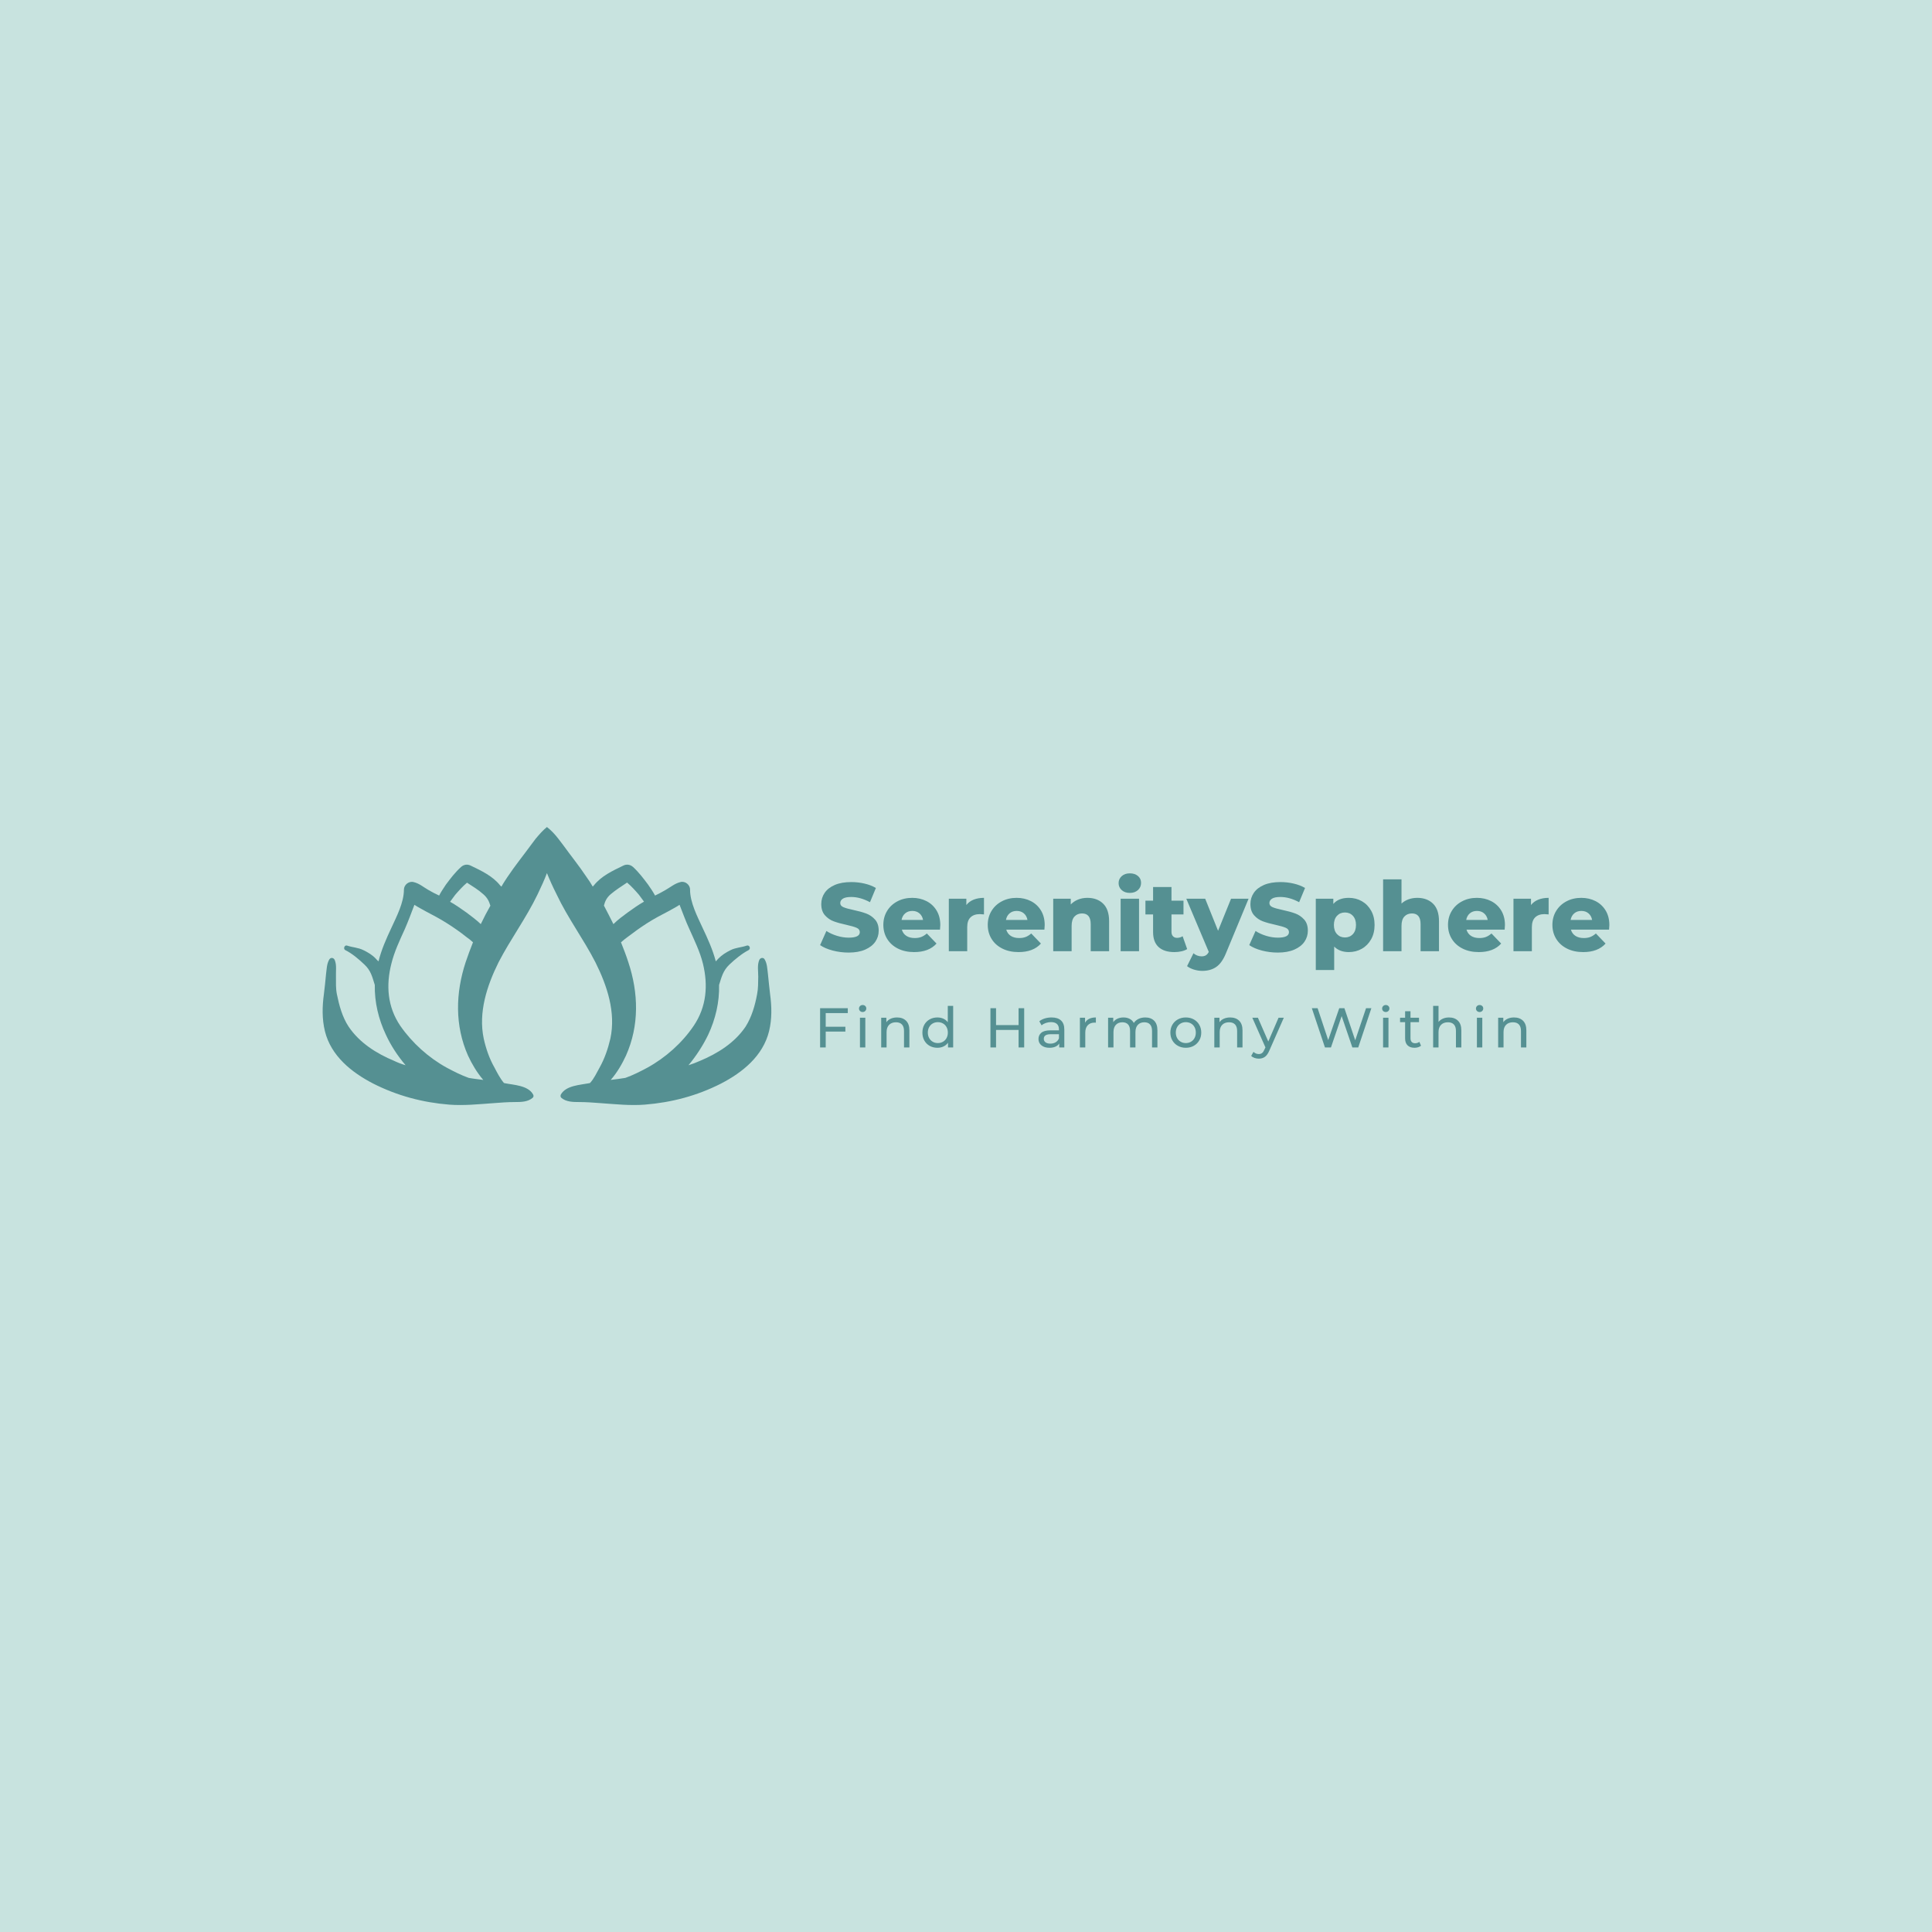 <svg version="1.1" preserveAspectRatio="none" xmlns="http://www.w3.org/2000/svg" width="500" height="500" viewBox="0 0 500 500"><rect width="100%" height="100%" fill="#C8E3DF" fill-opacity="1"/><svg viewBox="263.432 330.767 527.719 114" width="333" height="71.936" x="83.5px" y="214.032px" xmlns="http://www.w3.org/2000/svg" xmlns:xlink="http://www.w3.org/1999/xlink" preserveAspectRatio="none"><defs></defs><style>.companyName {fill:#559092;fill-opacity:1;}.icon1 {fill:#559092;fill-opacity:1;}.icon2 {fill:#FBFBFB;fill-opacity:1;}.icon3 {fill:#185759;fill-opacity:1;}.icon3-str {stroke:#185759;stroke-opacity:1;}.text {fill:#559092;fill-opacity:1;}</style><g opacity="1" transform="rotate(0 263.432 330.767)">
<svg width="184.022" height="114" x="263.432" y="330.767" version="1.1" preserveAspectRatio="none" viewBox="0.513 1.269 3.975 2.462">
  <g transform="matrix(1 0 0 1 0 0)" class="icon1"><g><path d="M4.458,2.572C4.452,2.529,4.452,2.48,4.429,2.442C4.418,2.421,4.39,2.426,4.381,2.447C4.362,2.492,4.372,2.546,4.372,2.595   c-0.001,0.052,0,0.104-0.01,0.154C4.344,2.848,4.314,2.952,4.26,3.037C4.163,3.181,4.012,3.275,3.854,3.341   c-0.033,0.015-0.066,0.027-0.1,0.038c0.069-0.083,0.13-0.177,0.175-0.271c0.064-0.137,0.1-0.288,0.096-0.44   C4.047,2.598,4.06,2.541,4.117,2.487c0.047-0.045,0.113-0.099,0.17-0.128c0.021-0.012,0.008-0.047-0.016-0.04   C4.224,2.336,4.173,2.336,4.126,2.36C4.088,2.379,4.05,2.402,4.019,2.434C4.012,2.442,4.003,2.451,3.996,2.459   c-0.027-0.103-0.071-0.2-0.117-0.297C3.833,2.062,3.768,1.938,3.768,1.824c0.001-0.043-0.044-0.08-0.087-0.067   C3.633,1.769,3.594,1.802,3.552,1.826c-0.031,0.018-0.062,0.035-0.094,0.05c-0.019-0.035-0.043-0.07-0.062-0.097   C3.355,1.724,3.314,1.67,3.263,1.623C3.238,1.601,3.206,1.596,3.176,1.611C3.083,1.656,2.981,1.703,2.915,1.787   C2.912,1.79,2.908,1.793,2.906,1.797C2.89,1.769,2.872,1.741,2.853,1.715c-0.07-0.105-0.139-0.189-0.209-0.286   C2.629,1.41,2.615,1.391,2.602,1.374C2.572,1.335,2.539,1.299,2.5,1.269c-0.037,0.03-0.068,0.066-0.1,0.104   C2.386,1.391,2.372,1.41,2.358,1.429c-0.071,0.097-0.139,0.18-0.21,0.286C2.131,1.741,2.112,1.769,2.097,1.797   C2.093,1.793,2.089,1.79,2.086,1.787C2.02,1.703,1.918,1.656,1.825,1.611c-0.03-0.015-0.061-0.01-0.086,0.012   C1.687,1.67,1.646,1.724,1.605,1.779C1.587,1.807,1.562,1.842,1.545,1.876C1.512,1.861,1.48,1.844,1.449,1.826   C1.407,1.802,1.37,1.769,1.32,1.757C1.277,1.745,1.233,1.781,1.233,1.824c0,0.114-0.065,0.238-0.111,0.338   C1.076,2.26,1.033,2.357,1.008,2.459C0.998,2.451,0.99,2.442,0.983,2.434C0.953,2.402,0.914,2.379,0.875,2.36   C0.828,2.336,0.778,2.336,0.729,2.319c-0.022-0.007-0.036,0.028-0.016,0.04c0.06,0.029,0.123,0.083,0.17,0.128   c0.058,0.054,0.07,0.111,0.092,0.181C0.972,2.82,1.008,2.971,1.073,3.108c0.043,0.094,0.104,0.188,0.175,0.271   c-0.034-0.01-0.067-0.022-0.1-0.038C0.99,3.275,0.84,3.181,0.743,3.037C0.687,2.952,0.659,2.848,0.639,2.749   c-0.01-0.05-0.008-0.102-0.008-0.154C0.629,2.546,0.639,2.492,0.62,2.447C0.611,2.426,0.585,2.421,0.572,2.442   C0.549,2.48,0.549,2.529,0.543,2.572C0.537,2.631,0.532,2.692,0.524,2.75C0.509,2.86,0.507,2.97,0.533,3.077   C0.587,3.297,0.77,3.443,0.962,3.542c0.212,0.107,0.436,0.167,0.673,0.186c0.129,0.01,0.261-0.004,0.388-0.013   c0.065-0.005,0.13-0.01,0.195-0.01c0.054,0,0.114-0.001,0.156-0.038C2.383,3.66,2.383,3.646,2.377,3.637   c-0.045-0.08-0.171-0.083-0.251-0.099c-0.002,0-0.005-0.002-0.007-0.002c-0.034-0.04-0.061-0.093-0.084-0.137   C1.99,3.32,1.96,3.233,1.94,3.143C1.891,2.91,1.969,2.674,2.071,2.468c0.107-0.207,0.245-0.392,0.346-0.602   C2.45,1.797,2.479,1.734,2.5,1.677c0.023,0.057,0.051,0.12,0.086,0.189c0.099,0.21,0.238,0.395,0.344,0.602   C3.033,2.674,3.112,2.91,3.062,3.143C3.041,3.233,3.011,3.32,2.967,3.399C2.942,3.443,2.918,3.497,2.882,3.536   c-0.001,0-0.005,0.002-0.007,0.002c-0.08,0.016-0.204,0.019-0.251,0.099C2.619,3.646,2.619,3.66,2.627,3.667   c0.042,0.037,0.104,0.038,0.156,0.038c0.065,0,0.131,0.005,0.196,0.01c0.128,0.009,0.259,0.023,0.387,0.013   c0.238-0.019,0.462-0.078,0.675-0.186c0.192-0.099,0.373-0.245,0.427-0.465C4.494,2.97,4.492,2.86,4.477,2.75   C4.47,2.692,4.464,2.631,4.458,2.572z M1.936,3.509C1.892,3.503,1.85,3.499,1.807,3.491c-0.067-0.024-0.132-0.057-0.194-0.09   C1.451,3.312,1.306,3.181,1.201,3.03C1.087,2.862,1.073,2.671,1.122,2.479c0.026-0.106,0.074-0.207,0.119-0.306   c0.031-0.071,0.058-0.144,0.085-0.215c0.031,0.021,0.066,0.038,0.097,0.056c0.066,0.035,0.132,0.069,0.194,0.109   c0.06,0.038,0.117,0.078,0.172,0.122C1.806,2.256,1.825,2.272,1.845,2.29C1.822,2.347,1.8,2.407,1.78,2.466   C1.69,2.74,1.683,3.028,1.801,3.294C1.834,3.365,1.879,3.443,1.936,3.509z M1.914,2.129C1.873,2.09,1.825,2.055,1.788,2.027   C1.74,1.993,1.692,1.959,1.642,1.931C1.657,1.91,1.674,1.887,1.687,1.87C1.72,1.832,1.755,1.793,1.792,1.762   c0.051,0.033,0.102,0.064,0.145,0.103c0.036,0.031,0.051,0.064,0.062,0.101C1.969,2.019,1.94,2.074,1.914,2.129z M3.005,1.965   c0.009-0.037,0.024-0.07,0.06-0.101c0.045-0.038,0.096-0.07,0.145-0.103c0.037,0.031,0.072,0.07,0.105,0.108   c0.014,0.018,0.029,0.04,0.045,0.061C3.309,1.959,3.261,1.993,3.214,2.027C3.176,2.055,3.128,2.09,3.089,2.129   C3.062,2.074,3.033,2.019,3.005,1.965z M3.389,3.401c-0.062,0.033-0.126,0.066-0.194,0.09C3.151,3.499,3.109,3.503,3.065,3.509   C3.123,3.443,3.167,3.365,3.2,3.294C3.319,3.028,3.312,2.74,3.221,2.466C3.202,2.407,3.179,2.347,3.156,2.29   c0.02-0.018,0.04-0.033,0.056-0.045c0.056-0.043,0.113-0.084,0.172-0.122c0.064-0.041,0.128-0.075,0.194-0.109   c0.031-0.018,0.066-0.035,0.097-0.056c0.028,0.071,0.054,0.144,0.087,0.215c0.044,0.099,0.094,0.2,0.12,0.306   C3.929,2.671,3.914,2.862,3.8,3.03C3.698,3.181,3.551,3.312,3.389,3.401z"></path></g></g>
</svg>
</g><g opacity="1" transform="rotate(0 467.454 403.767)">
<svg width="289.654" height="22" x="467.454" y="403.767" version="1.1" preserveAspectRatio="none" viewBox="4.2 -30.28 504 38.28">
  <g transform="matrix(1 0 0 1 0 0)" class="text"><path id="id-6izo4zJp19" d="M23.96-24.52L8.20-24.52L8.20-14.76L22.24-14.76L22.24-11.32L8.20-11.32L8.20 0L4.20 0L4.20-28L23.96-28L23.96-24.52Z M32.64 0L32.64-21.20L36.48-21.20L36.48 0L32.64 0ZM34.56-25.28Q33.44-25.28 32.70-26Q31.96-26.72 31.96-27.76L31.96-27.76Q31.96-28.80 32.70-29.54Q33.44-30.28 34.56-30.28L34.56-30.28Q35.68-30.28 36.42-29.58Q37.16-28.88 37.16-27.84L37.16-27.84Q37.16-26.76 36.42-26.02Q35.68-25.28 34.56-25.28L34.56-25.28Z M59.12-21.40Q63.16-21.40 65.54-19.06Q67.92-16.72 67.92-12.20L67.92-12.20L67.92 0L64.08 0L64.08-11.76Q64.08-14.84 62.60-16.40Q61.12-17.96 58.36-17.96L58.36-17.96Q55.24-17.96 53.44-16.14Q51.64-14.32 51.64-10.92L51.64-10.92L51.64 0L47.80 0L47.80-21.20L51.48-21.20L51.48-18Q52.64-19.64 54.62-20.52Q56.60-21.40 59.12-21.40L59.12-21.40Z M95.32-29.68L99.16-29.68L99.16 0L95.48 0L95.48-3.36Q94.20-1.60 92.24-0.68Q90.28 0.24 87.92 0.24L87.92 0.24Q84.84 0.24 82.40-1.12Q79.96-2.48 78.58-4.94Q77.20-7.40 77.20-10.60L77.20-10.60Q77.20-13.80 78.58-16.24Q79.96-18.68 82.40-20.04Q84.84-21.40 87.92-21.40L87.92-21.40Q90.20-21.40 92.12-20.54Q94.04-19.68 95.32-18L95.32-18L95.32-29.68ZM88.24-3.12Q90.24-3.12 91.88-4.06Q93.52-5 94.44-6.70Q95.36-8.40 95.36-10.60L95.36-10.60Q95.36-12.80 94.44-14.50Q93.52-16.20 91.88-17.12Q90.24-18.04 88.24-18.04L88.24-18.04Q86.20-18.04 84.58-17.12Q82.96-16.20 82.02-14.50Q81.08-12.80 81.08-10.60L81.08-10.60Q81.08-8.40 82.02-6.70Q82.96-5 84.58-4.06Q86.20-3.12 88.24-3.12L88.24-3.12Z M145.84-28L149.84-28L149.84 0L145.84 0L145.84-12.48L129.76-12.48L129.76 0L125.76 0L125.76-28L129.76-28L129.76-15.96L145.84-15.96L145.84-28Z M169.40-21.40Q173.80-21.40 176.14-19.24Q178.48-17.08 178.48-12.80L178.48-12.80L178.48 0L174.84 0L174.84-2.80Q173.88-1.32 172.10-0.54Q170.32 0.24 167.88 0.24L167.88 0.24Q164.32 0.24 162.18-1.48Q160.04-3.20 160.04-6L160.04-6Q160.04-8.80 162.08-10.50Q164.12-12.20 168.56-12.20L168.56-12.20L174.64-12.20L174.64-12.96Q174.64-15.44 173.20-16.76Q171.76-18.08 168.96-18.08L168.96-18.08Q167.08-18.08 165.28-17.46Q163.48-16.84 162.24-15.80L162.24-15.80L160.64-18.68Q162.28-20 164.56-20.70Q166.84-21.40 169.40-21.40L169.40-21.40ZM168.52-2.72Q170.72-2.72 172.32-3.70Q173.92-4.68 174.64-6.48L174.64-6.48L174.64-9.44L168.72-9.44Q163.84-9.44 163.84-6.16L163.84-6.16Q163.84-4.56 165.08-3.64Q166.32-2.72 168.52-2.72L168.52-2.72Z M193.28-17.64Q194.28-19.48 196.24-20.44Q198.20-21.40 201.00-21.40L201.00-21.40L201.00-17.68Q200.68-17.72 200.12-17.72L200.12-17.72Q197.00-17.72 195.22-15.86Q193.44-14 193.44-10.56L193.44-10.56L193.44 0L189.60 0L189.60-21.20L193.28-21.20L193.28-17.64Z M236.24-21.40Q240.24-21.40 242.58-19.08Q244.92-16.76 244.92-12.20L244.92-12.20L244.92 0L241.08 0L241.08-11.76Q241.08-14.84 239.66-16.40Q238.24-17.96 235.60-17.96L235.60-17.96Q232.68-17.96 230.96-16.14Q229.24-14.32 229.24-10.92L229.24-10.92L229.24 0L225.40 0L225.40-11.76Q225.40-14.84 223.98-16.40Q222.56-17.96 219.92-17.96L219.92-17.96Q217.00-17.96 215.28-16.14Q213.56-14.32 213.56-10.92L213.56-10.92L213.56 0L209.72 0L209.72-21.20L213.40-21.20L213.40-18.04Q214.56-19.68 216.44-20.54Q218.32-21.40 220.72-21.40L220.72-21.40Q223.20-21.40 225.12-20.40Q227.04-19.40 228.08-17.48L228.08-17.48Q229.28-19.32 231.42-20.36Q233.56-21.40 236.24-21.40L236.24-21.40Z M265.20 0.24Q262.04 0.24 259.52-1.16Q257.00-2.56 255.58-5.02Q254.16-7.48 254.16-10.60L254.16-10.60Q254.16-13.72 255.58-16.18Q257.00-18.64 259.52-20.02Q262.04-21.40 265.20-21.40L265.20-21.40Q268.36-21.40 270.86-20.02Q273.36-18.64 274.78-16.18Q276.20-13.72 276.20-10.60L276.20-10.60Q276.20-7.48 274.78-5.02Q273.36-2.56 270.86-1.16Q268.36 0.24 265.20 0.24L265.20 0.24ZM265.20-3.12Q267.24-3.12 268.86-4.06Q270.48-5 271.40-6.70Q272.32-8.40 272.32-10.60L272.32-10.60Q272.32-12.80 271.40-14.50Q270.48-16.20 268.86-17.12Q267.24-18.04 265.20-18.04L265.20-18.04Q263.16-18.04 261.54-17.12Q259.92-16.20 258.98-14.50Q258.04-12.80 258.04-10.60L258.04-10.60Q258.04-8.40 258.98-6.70Q259.92-5 261.54-4.06Q263.16-3.12 265.20-3.12L265.20-3.12Z M296.84-21.40Q300.88-21.40 303.26-19.06Q305.64-16.72 305.64-12.20L305.64-12.20L305.64 0L301.80 0L301.80-11.76Q301.80-14.84 300.32-16.40Q298.84-17.96 296.08-17.96L296.08-17.96Q292.96-17.96 291.16-16.14Q289.36-14.32 289.36-10.92L289.36-10.92L289.36 0L285.52 0L285.52-21.20L289.20-21.20L289.20-18Q290.36-19.64 292.34-20.52Q294.32-21.40 296.84-21.40L296.84-21.40Z M331.36-21.20L335.12-21.20L324.84 2.12Q323.48 5.36 321.66 6.68Q319.84 8 317.28 8L317.28 8Q315.72 8 314.26 7.50Q312.80 7 311.84 6.04L311.84 6.04L313.48 3.16Q315.12 4.72 317.28 4.72L317.28 4.72Q318.68 4.72 319.62 3.98Q320.56 3.24 321.32 1.44L321.32 1.44L322.00-0.04L312.64-21.20L316.64-21.20L324.04-4.24L331.36-21.20Z M393.80-28L397.60-28L388.24 0L384.04 0L376.40-22.36L368.76 0L364.48 0L355.12-28L359.24-28L366.80-5.24L374.68-28L378.36-28L386.08-5.12L393.80-28Z M405.96 0L405.96-21.20L409.80-21.20L409.80 0L405.96 0ZM407.88-25.28Q406.76-25.28 406.02-26Q405.28-26.72 405.28-27.76L405.28-27.76Q405.28-28.80 406.02-29.54Q406.76-30.28 407.88-30.28L407.88-30.28Q409.00-30.28 409.74-29.58Q410.48-28.88 410.48-27.84L410.48-27.84Q410.48-26.76 409.74-26.02Q409.00-25.28 407.88-25.28L407.88-25.28Z M431.84-4L433.04-1.24Q432.20-0.52 430.96-0.14Q429.72 0.24 428.40 0.24L428.40 0.24Q425.20 0.24 423.44-1.48Q421.68-3.20 421.68-6.40L421.68-6.40L421.68-18.04L418.08-18.04L418.08-21.20L421.68-21.20L421.68-25.84L425.52-25.84L425.52-21.20L431.60-21.20L431.60-18.04L425.52-18.04L425.52-6.56Q425.52-4.84 426.38-3.92Q427.24-3 428.84-3L428.84-3Q430.60-3 431.84-4L431.84-4Z M453.00-21.40Q457.04-21.40 459.42-19.06Q461.80-16.72 461.80-12.20L461.80-12.20L461.80 0L457.96 0L457.96-11.76Q457.96-14.84 456.48-16.40Q455.00-17.96 452.24-17.96L452.24-17.96Q449.12-17.96 447.32-16.14Q445.52-14.32 445.52-10.92L445.52-10.92L445.52 0L441.68 0L441.68-29.68L445.52-29.68L445.52-18.20Q446.72-19.72 448.66-20.56Q450.60-21.40 453.00-21.40L453.00-21.40Z M472.92 0L472.92-21.20L476.76-21.20L476.76 0L472.92 0ZM474.84-25.28Q473.72-25.28 472.98-26Q472.24-26.72 472.24-27.76L472.24-27.76Q472.24-28.80 472.98-29.54Q473.72-30.28 474.84-30.28L474.84-30.28Q475.96-30.28 476.70-29.58Q477.44-28.88 477.44-27.84L477.44-27.84Q477.44-26.76 476.70-26.02Q475.96-25.28 474.84-25.28L474.84-25.28Z M499.40-21.40Q503.44-21.40 505.82-19.06Q508.20-16.72 508.20-12.20L508.20-12.20L508.20 0L504.36 0L504.36-11.76Q504.36-14.84 502.88-16.40Q501.40-17.96 498.64-17.96L498.64-17.96Q495.52-17.96 493.72-16.14Q491.92-14.32 491.92-10.92L491.92-10.92L491.92 0L488.08 0L488.08-21.20L491.76-21.20L491.76-18Q492.92-19.64 494.90-20.52Q496.88-21.40 499.40-21.40L499.40-21.40Z"/></g>
</svg>
</g><g opacity="1" transform="rotate(0 467.454 349.767)">
<svg width="323.696" height="40" x="467.454" y="349.767" version="1.1" preserveAspectRatio="none" viewBox="0.84 -32.16 325.96 40.28">
  <g transform="matrix(1 0 0 1 0 0)" class="companyName"><path id="id-D6z1nYkh14" d="M12.64 0.56Q9.24 0.56 6.04-0.28Q2.84-1.12 0.84-2.52L0.84-2.52L3.44-8.36Q5.32-7.12 7.80-6.36Q10.28-5.60 12.68-5.60L12.68-5.60Q17.24-5.60 17.24-7.88L17.24-7.88Q17.24-9.08 15.94-9.66Q14.64-10.24 11.76-10.88L11.76-10.88Q8.60-11.56 6.48-12.34Q4.36-13.12 2.84-14.84Q1.32-16.56 1.32-19.48L1.32-19.48Q1.32-22.04 2.72-24.10Q4.12-26.16 6.90-27.36Q9.68-28.56 13.72-28.56L13.72-28.56Q16.48-28.56 19.16-27.94Q21.84-27.32 23.88-26.12L23.88-26.12L21.44-20.24Q17.44-22.40 13.68-22.40L13.68-22.40Q11.32-22.40 10.24-21.70Q9.16-21 9.16-19.88L9.16-19.88Q9.16-18.76 10.44-18.20Q11.72-17.64 14.56-17.04L14.56-17.04Q17.76-16.36 19.86-15.58Q21.96-14.80 23.50-13.10Q25.04-11.40 25.04-8.48L25.04-8.48Q25.04-5.96 23.64-3.92Q22.24-1.88 19.44-0.66Q16.64 0.56 12.64 0.56L12.64 0.56Z M50.48-10.80Q50.48-10.72 50.36-8.92L50.36-8.92L34.60-8.92Q35.08-7.24 36.46-6.34Q37.84-5.44 39.92-5.44L39.92-5.44Q41.48-5.44 42.62-5.88Q43.76-6.32 44.92-7.32L44.92-7.32L48.92-3.16Q45.76 0.36 39.68 0.36L39.68 0.36Q35.88 0.36 33-1.08Q30.12-2.52 28.54-5.08Q26.96-7.64 26.96-10.88L26.96-10.88Q26.96-14.08 28.50-16.62Q30.04-19.16 32.76-20.60Q35.48-22.04 38.88-22.04L38.88-22.04Q42.12-22.04 44.76-20.70Q47.40-19.36 48.94-16.82Q50.48-14.28 50.48-10.80L50.48-10.80ZM38.92-16.64Q37.16-16.64 35.98-15.64Q34.80-14.64 34.48-12.92L34.48-12.92L43.36-12.92Q43.04-14.64 41.86-15.64Q40.68-16.64 38.92-16.64L38.92-16.64Z M61.24-19.08Q62.40-20.56 64.26-21.30Q66.12-22.04 68.52-22.04L68.52-22.04L68.52-15.20Q67.48-15.32 66.80-15.32L66.80-15.32Q64.36-15.32 62.98-14Q61.60-12.68 61.60-9.96L61.60-9.96L61.60 0L54 0L54-21.68L61.24-21.68L61.24-19.08Z M93.60-10.80Q93.60-10.72 93.48-8.92L93.48-8.92L77.72-8.92Q78.20-7.24 79.58-6.34Q80.96-5.44 83.04-5.44L83.04-5.44Q84.60-5.44 85.74-5.88Q86.88-6.32 88.04-7.32L88.04-7.32L92.04-3.16Q88.88 0.36 82.80 0.36L82.80 0.36Q79 0.36 76.12-1.08Q73.24-2.52 71.66-5.08Q70.08-7.64 70.08-10.88L70.08-10.88Q70.08-14.08 71.62-16.62Q73.16-19.16 75.88-20.60Q78.60-22.04 82-22.04L82-22.04Q85.24-22.04 87.88-20.70Q90.52-19.36 92.06-16.82Q93.60-14.28 93.60-10.80L93.60-10.80ZM82.04-16.64Q80.28-16.64 79.10-15.64Q77.92-14.64 77.60-12.92L77.60-12.92L86.48-12.92Q86.16-14.64 84.98-15.64Q83.80-16.64 82.04-16.64L82.04-16.64Z M111.24-22.04Q115.28-22.04 117.74-19.64Q120.20-17.24 120.20-12.40L120.20-12.40L120.20 0L112.60 0L112.60-11.16Q112.60-15.60 109.04-15.60L109.04-15.60Q107.08-15.60 105.90-14.32Q104.72-13.04 104.72-10.48L104.72-10.48L104.72 0L97.12 0L97.12-21.68L104.36-21.68L104.36-19.32Q105.64-20.64 107.40-21.34Q109.16-22.04 111.24-22.04L111.24-22.04Z M124.96 0L124.96-21.68L132.56-21.68L132.56 0L124.96 0ZM128.76-24.08Q126.68-24.08 125.40-25.24Q124.12-26.40 124.12-28.12L124.12-28.12Q124.12-29.84 125.40-31Q126.68-32.16 128.76-32.16L128.76-32.16Q130.84-32.16 132.12-31.06Q133.40-29.96 133.40-28.24L133.40-28.24Q133.40-26.44 132.12-25.26Q130.84-24.08 128.76-24.08L128.76-24.08Z M150.56-6.20L152.44-0.88Q151.48-0.28 150.10 0.04Q148.72 0.36 147.16 0.36L147.16 0.36Q142.92 0.36 140.64-1.72Q138.36-3.80 138.36-7.92L138.36-7.92L138.36-15.20L135.20-15.20L135.20-20.88L138.36-20.88L138.36-26.52L145.96-26.52L145.96-20.88L150.92-20.88L150.92-15.20L145.96-15.20L145.96-8Q145.96-6.84 146.58-6.18Q147.20-5.52 148.24-5.52L148.24-5.52Q149.56-5.52 150.56-6.20L150.56-6.20Z M170.56-21.68L177.80-21.68L168.44 0.88Q166.80 4.88 164.44 6.50Q162.08 8.12 158.68 8.12L158.68 8.12Q156.96 8.12 155.22 7.58Q153.48 7.04 152.40 6.16L152.40 6.16L155.04 0.84Q155.68 1.44 156.58 1.78Q157.48 2.12 158.40 2.12L158.40 2.12Q159.48 2.12 160.18 1.68Q160.88 1.24 161.36 0.28L161.36 0.28L152.08-21.68L159.88-21.68L165.20-8.44L170.56-21.68Z M189.88 0.56Q186.48 0.56 183.28-0.28Q180.08-1.12 178.08-2.52L178.08-2.52L180.68-8.36Q182.56-7.12 185.04-6.36Q187.52-5.60 189.92-5.60L189.92-5.60Q194.48-5.60 194.48-7.88L194.48-7.88Q194.48-9.08 193.18-9.66Q191.88-10.24 189-10.88L189-10.88Q185.84-11.56 183.72-12.34Q181.60-13.12 180.08-14.84Q178.56-16.56 178.56-19.48L178.56-19.48Q178.56-22.04 179.96-24.10Q181.36-26.16 184.14-27.36Q186.92-28.56 190.96-28.56L190.96-28.56Q193.72-28.56 196.40-27.94Q199.08-27.32 201.12-26.12L201.12-26.12L198.68-20.24Q194.68-22.40 190.92-22.40L190.92-22.40Q188.56-22.40 187.48-21.70Q186.40-21 186.40-19.88L186.40-19.88Q186.40-18.76 187.68-18.20Q188.96-17.64 191.80-17.04L191.80-17.04Q195-16.36 197.10-15.58Q199.20-14.80 200.74-13.10Q202.28-11.40 202.28-8.48L202.28-8.48Q202.28-5.96 200.88-3.92Q199.48-1.88 196.68-0.66Q193.88 0.56 189.88 0.56L189.88 0.56Z M219.20-22.04Q222.16-22.04 224.58-20.66Q227-19.28 228.42-16.74Q229.84-14.20 229.84-10.84L229.84-10.84Q229.84-7.48 228.42-4.94Q227-2.40 224.58-1.02Q222.16 0.36 219.20 0.36L219.20 0.36Q215.40 0.36 213.16-1.92L213.16-1.92L213.16 7.76L205.56 7.76L205.56-21.68L212.80-21.68L212.80-19.52Q214.92-22.04 219.20-22.04L219.20-22.04ZM217.60-5.68Q219.60-5.68 220.88-7.06Q222.16-8.44 222.16-10.84L222.16-10.84Q222.16-13.24 220.88-14.62Q219.60-16 217.60-16L217.60-16Q215.60-16 214.32-14.62Q213.04-13.24 213.04-10.84L213.04-10.84Q213.04-8.44 214.32-7.06Q215.60-5.68 217.60-5.68L217.60-5.68Z M247.48-22.04Q251.52-22.04 253.98-19.64Q256.44-17.24 256.44-12.40L256.44-12.40L256.44 0L248.84 0L248.84-11.16Q248.84-15.60 245.28-15.60L245.28-15.60Q243.32-15.60 242.14-14.32Q240.96-13.04 240.96-10.48L240.96-10.48L240.96 0L233.36 0L233.36-29.68L240.96-29.68L240.96-19.68Q242.20-20.84 243.88-21.44Q245.56-22.04 247.48-22.04L247.48-22.04Z M283.68-10.80Q283.68-10.72 283.56-8.92L283.56-8.92L267.80-8.92Q268.28-7.24 269.66-6.34Q271.04-5.44 273.12-5.44L273.12-5.44Q274.68-5.44 275.82-5.88Q276.96-6.32 278.12-7.32L278.12-7.32L282.12-3.16Q278.96 0.36 272.88 0.36L272.88 0.36Q269.08 0.36 266.20-1.08Q263.32-2.52 261.74-5.08Q260.16-7.64 260.16-10.88L260.16-10.88Q260.16-14.08 261.70-16.62Q263.24-19.16 265.96-20.60Q268.68-22.04 272.08-22.04L272.08-22.04Q275.32-22.04 277.96-20.70Q280.60-19.36 282.14-16.82Q283.68-14.28 283.68-10.80L283.68-10.80ZM272.12-16.64Q270.36-16.64 269.18-15.64Q268-14.64 267.68-12.92L267.68-12.92L276.56-12.92Q276.24-14.64 275.06-15.64Q273.88-16.64 272.12-16.64L272.12-16.64Z M294.44-19.08Q295.60-20.56 297.46-21.30Q299.32-22.04 301.72-22.04L301.72-22.04L301.72-15.20Q300.68-15.32 300-15.32L300-15.32Q297.56-15.32 296.18-14Q294.80-12.68 294.80-9.96L294.80-9.96L294.80 0L287.20 0L287.20-21.68L294.44-21.68L294.44-19.08Z M326.80-10.80Q326.80-10.72 326.68-8.92L326.68-8.92L310.92-8.92Q311.40-7.24 312.78-6.34Q314.16-5.44 316.24-5.44L316.24-5.44Q317.80-5.44 318.94-5.88Q320.08-6.32 321.24-7.32L321.24-7.32L325.24-3.16Q322.08 0.36 316.00 0.36L316.00 0.36Q312.20 0.36 309.32-1.08Q306.44-2.52 304.86-5.08Q303.28-7.64 303.28-10.88L303.28-10.88Q303.28-14.08 304.82-16.62Q306.36-19.16 309.08-20.60Q311.80-22.04 315.20-22.04L315.20-22.04Q318.44-22.04 321.08-20.70Q323.72-19.36 325.26-16.82Q326.80-14.28 326.80-10.80L326.80-10.80ZM315.24-16.64Q313.48-16.64 312.30-15.64Q311.12-14.64 310.80-12.92L310.80-12.92L319.68-12.92Q319.36-14.64 318.18-15.64Q317.00-16.64 315.24-16.64L315.24-16.64Z"/></g>
</svg>
</g></svg></svg>